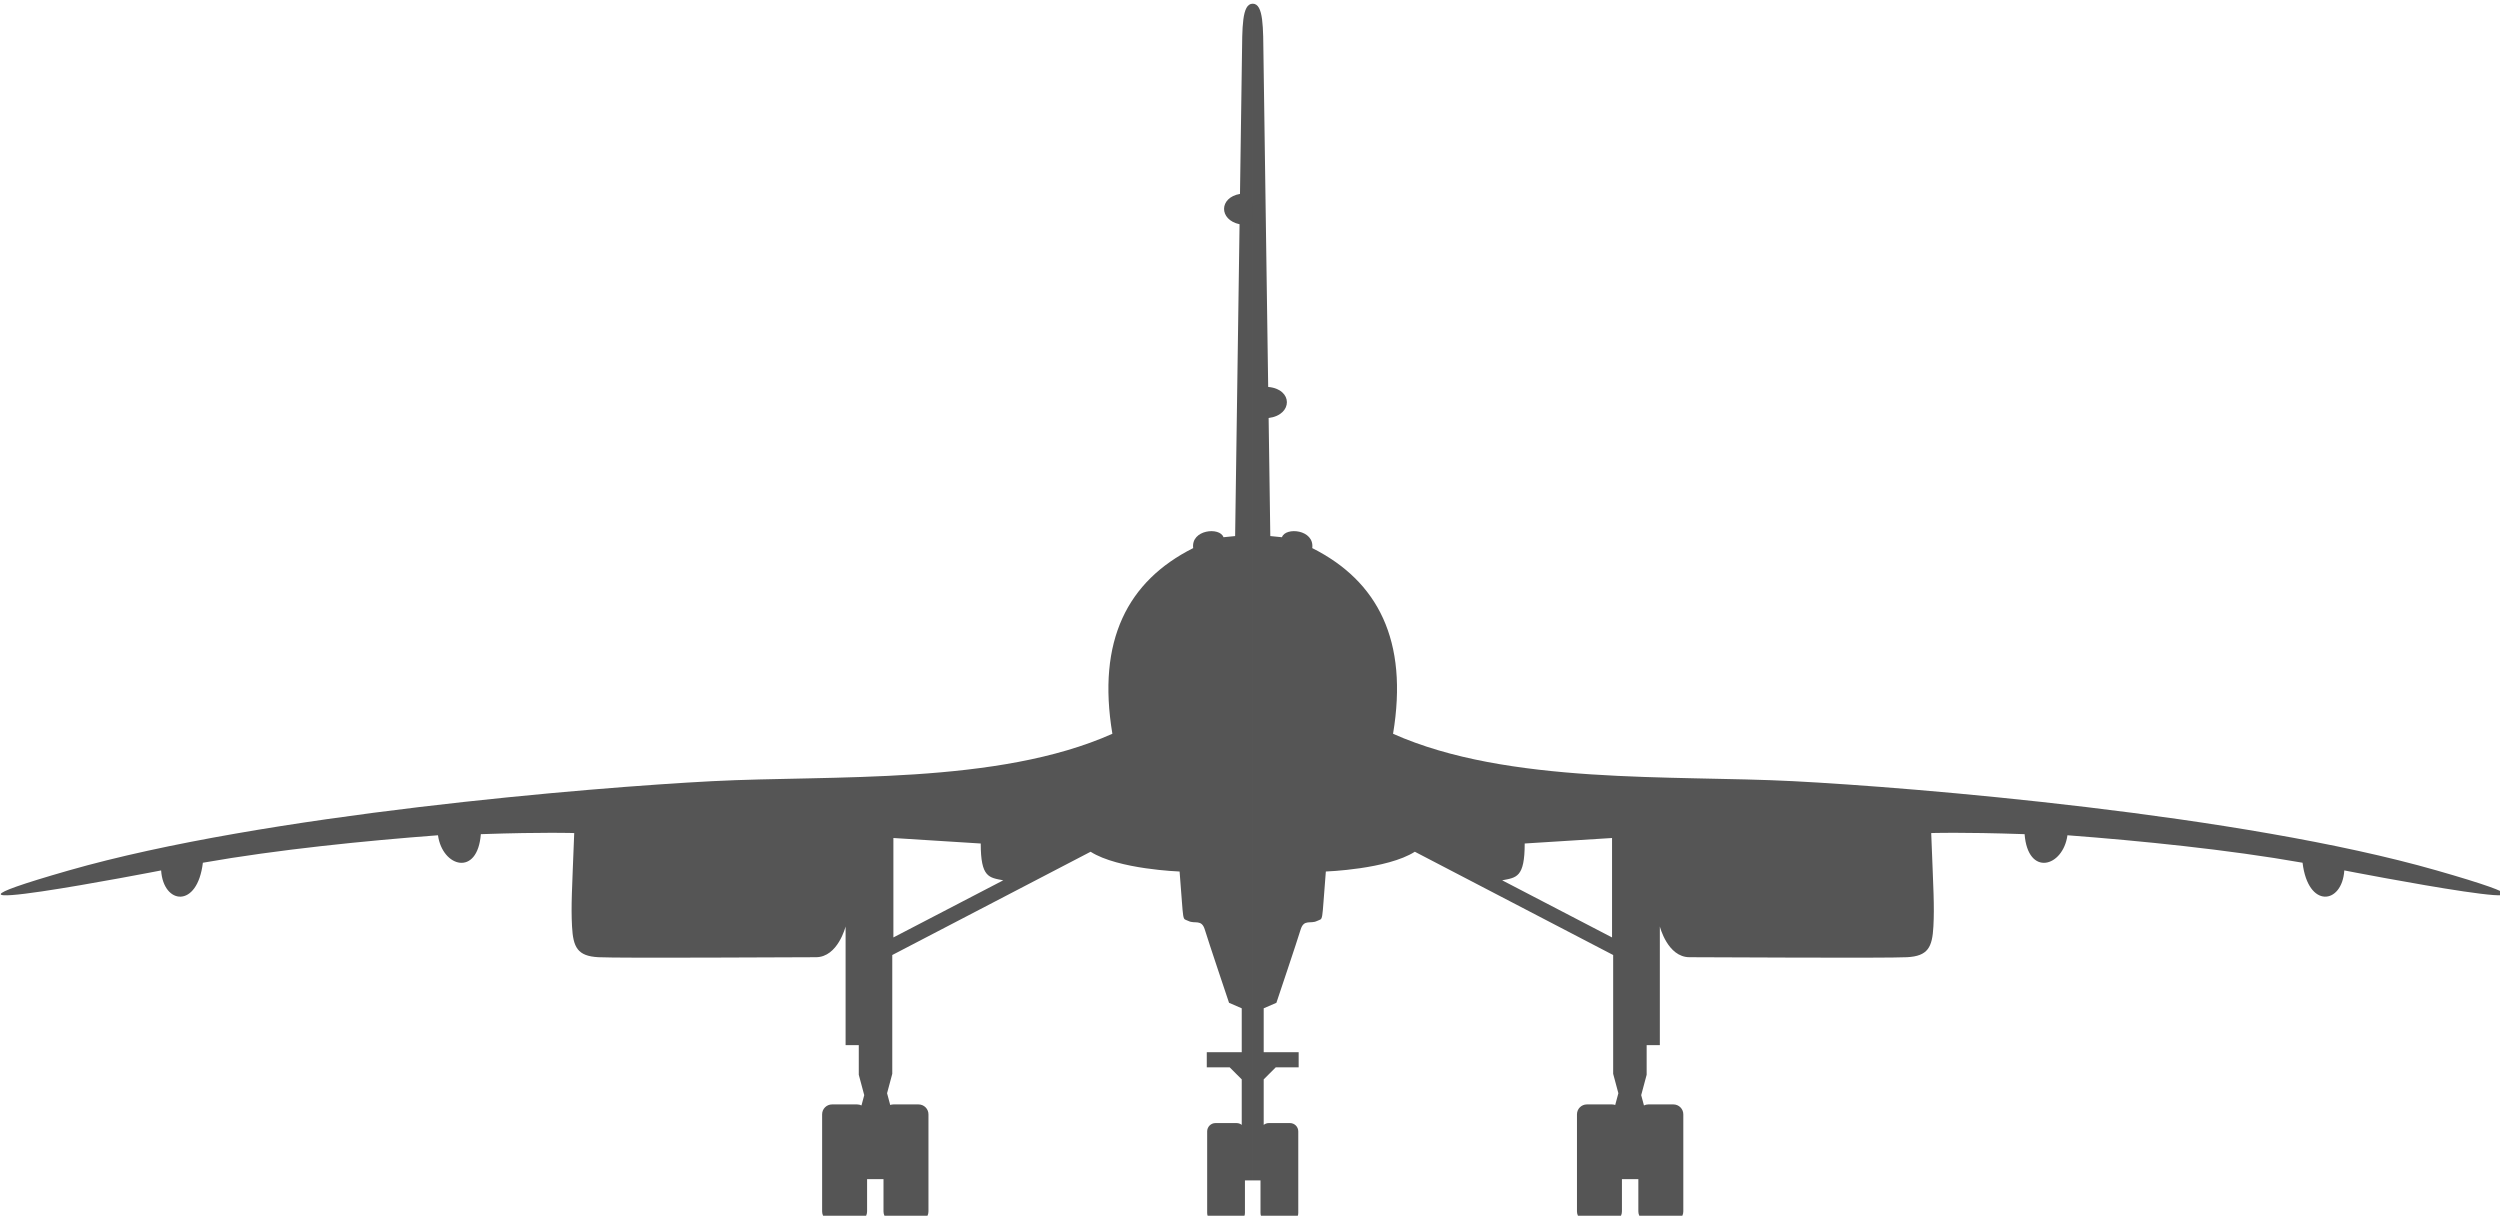 <?xml version="1.0" encoding="UTF-8" standalone="no"?>
<!-- Created with Inkscape (http://www.inkscape.org/) -->

<svg
   xmlns:dc="http://purl.org/dc/elements/1.1/"
   xmlns:cc="http://creativecommons.org/ns#"
   xmlns:rdf="http://www.w3.org/1999/02/22-rdf-syntax-ns#"
   xmlns:svg="http://www.w3.org/2000/svg"
   xmlns="http://www.w3.org/2000/svg"
   xmlns:sodipodi="http://sodipodi.sourceforge.net/DTD/sodipodi-0.dtd"
   xmlns:inkscape="http://www.inkscape.org/namespaces/inkscape"
   width="152.28mm"
   height="74.052mm"
   viewBox="0 0 152.28 74.052"
   version="1.1"
   id="svg8"
   inkscape:version="0.92.4 (5da689c313, 2019-01-14)"
   sodipodi:docname="Concorde-front.svg">
  <defs
     id="defs2">
    <inkscape:path-effect
       effect="mirror_symmetry"
       start_point="396.85,0"
       end_point="396.85,1122.52"
       center_point="396.85,561.26"
       id="path-effect842"
       is_visible="true"
       mode="vertical"
       discard_orig_path="false"
       fuse_paths="false"
       oposite_fuse="false" />
    <inkscape:path-effect
       effect="mirror_symmetry"
       start_point="684.625,540.957"
       end_point="684.625,827.342"
       center_point="684.625,684.149"
       id="path-effect832"
       is_visible="true"
       mode="free"
       discard_orig_path="false"
       fuse_paths="false"
       oposite_fuse="false" />
    <inkscape:path-effect
       effect="mirror_symmetry"
       start_point="105,0"
       end_point="105,297"
       center_point="105,148.5"
       id="path-effect825"
       is_visible="true"
       mode="vertical"
       discard_orig_path="false"
       fuse_paths="false"
       oposite_fuse="false" />
  </defs>
  <sodipodi:namedview
     id="base"
     pagecolor="#ffffff"
     bordercolor="#666666"
     borderopacity="1.0"
     inkscape:pageopacity="0.0"
     inkscape:pageshadow="2"
     inkscape:zoom="1.4"
     inkscape:cx="348.29328"
     inkscape:cy="-35.884592"
     inkscape:document-units="mm"
     inkscape:current-layer="layer1"
     showgrid="false"
     inkscape:pagecheckerboard="true"
     inkscape:showpageshadow="false"
     borderlayer="true"
     showguides="true"
     inkscape:guide-bbox="true"
     inkscape:window-width="1366"
     inkscape:window-height="713"
     inkscape:window-x="0"
     inkscape:window-y="0"
     inkscape:window-maximized="1"
     inkscape:snap-page="true"
     inkscape:snap-object-midpoints="true"
     inkscape:snap-global="true"
     fit-margin-top="0"
     fit-margin-left="0"
     fit-margin-right="0"
     fit-margin-bottom="0"
     inkscape:object-paths="false"
     inkscape:snap-smooth-nodes="true" />
  <g
     inkscape:label="Layer 1"
     inkscape:groupmode="layer"
     id="layer1"
     transform="translate(-28.86,-143.128)">
    <path
       style="fill:#555555;fill-opacity:1;stroke:none;stroke-width:1px;stroke-linecap:butt;stroke-linejoin:miter;stroke-opacity:1"
       d="m 396.85,540.957 c -2.522,0.003 -2.389,5.539 -2.479,12.367 -0.025,1.947 -0.261,18.373 -0.445,31.354 -4.858,0.839 -4.871,5.954 -0.1,6.971 -0.461,32.412 -1.018,71.676 -1.018,71.676 l -2.68,0.268 c -0.804,-2.411 -7.499,-1.786 -6.963,2.5 -15.089,7.589 -22.144,21.249 -18.572,42.678 -26.429,11.786 -64.286,9.464 -91.965,10.893 -27.679,1.429 -102.949,7.636 -147.9,20.516 -44.952,12.879 21.213,0 21.213,0 0.505,7.829 8.333,8.839 9.596,-1.768 17.173,-3.03 37.375,-5.052 54.043,-6.314 1.01,7.324 9.092,9.597 9.85,-0.252 14.9,-0.505 21.465,-0.252 21.465,-0.252 -0.505,13.132 -0.756,16.667 -0.504,21.465 0.252,4.798 1.262,6.818 6.061,7.07 4.798,0.252 44.951,0 50.002,0 5.051,0 6.818,-7.07 6.818,-7.07 v 27.273 h 3.031 v 6.818 l 1.254,4.684 -0.635,2.367 c -0.301,-0.146 -0.636,-0.234 -0.994,-0.234 h -5.768 c -1.264,0 -2.283,1.017 -2.283,2.281 v 22.311 c 0,1.264 1.019,2.283 2.283,2.283 h 5.768 c 1.264,0 2.283,-1.019 2.283,-2.283 v -7.416 h 3.773 v 7.416 c -1e-5,1.264 1.019,2.283 2.283,2.283 h 5.768 c 1.264,0 2.283,-1.019 2.283,-2.283 v -22.311 c 0,-1.264 -1.019,-2.281 -2.283,-2.281 h -5.768 c -0.26,0 -0.506,0.052 -0.738,0.131 L 312.805,791.393 314,786.93 v -27.307 l 45.588,-23.738 c 6.313,4.041 20.455,4.545 20.455,4.545 1.01,12.374 0.506,10.608 2.021,11.365 1.515,0.758 3.03,-0.506 3.787,2.02 0.758,2.525 5.557,16.793 5.557,16.793 l 2.918,1.264 v 10.088 h -8.035 v 3.482 h 5.268 l 2.768,2.768 v 10.457 c -0.326,-0.257 -0.732,-0.416 -1.182,-0.416 h -4.848 c -1.063,0 -1.918,0.855 -1.918,1.918 v 18.752 c 0,1.063 0.855,1.92 1.918,1.92 h 4.848 c 1.063,0 1.918,-0.857 1.918,-1.92 v -7.494 h 1.787 V 591.617 c 5.6e-4,-2.1e-4 0.001,2e-4 0.002,0 v 219.809 h 1.787 v 7.494 c 0,1.063 0.855,1.92 1.918,1.92 h 4.848 c 1.063,0 1.918,-0.857 1.918,-1.92 v -18.752 c 0,-1.063 -0.855,-1.918 -1.918,-1.918 h -4.848 c -0.449,0 -0.855,0.159 -1.182,0.416 v -10.457 l 2.768,-2.768 h 5.268 v -3.482 H 399.375 v -10.088 l 2.918,-1.264 c 0,0 4.799,-14.268 5.557,-16.793 0.758,-2.525 2.272,-1.262 3.787,-2.02 1.515,-0.758 1.011,1.009 2.021,-11.365 0,0 14.142,-0.504 20.455,-4.545 l 45.588,23.738 v 27.307 l 1.195,4.463 -0.725,2.703 c -0.232,-0.079 -0.478,-0.131 -0.738,-0.131 h -5.768 c -1.264,0 -2.283,1.017 -2.283,2.281 v 22.311 c 0,1.264 1.019,2.283 2.283,2.283 h 5.768 c 1.264,0 2.283,-1.019 2.283,-2.283 v -7.416 h 3.773 v 7.416 c 0,1.264 1.019,2.283 2.283,2.283 h 5.768 c 1.264,0 2.283,-1.019 2.283,-2.283 v -22.311 c 0,-1.264 -1.019,-2.281 -2.283,-2.281 h -5.768 c -0.358,0 -0.693,0.088 -0.994,0.234 l -0.635,-2.367 1.254,-4.684 v -6.818 h 3.031 v -27.273 c 0,0 1.768,7.07 6.818,7.07 5.051,0 45.204,0.252 50.002,0 4.798,-0.253 5.808,-2.272 6.061,-7.07 0.253,-4.798 10e-4,-8.333 -0.504,-21.465 0,0 6.565,-0.253 21.465,0.252 0.758,9.849 8.839,7.576 9.85,0.252 16.668,1.263 36.87,3.284 54.043,6.314 1.263,10.607 9.091,9.596 9.596,1.768 0,0 66.165,12.879 21.213,0 -44.952,-12.879 -120.222,-19.087 -147.9,-20.516 -27.679,-1.429 -65.536,0.893 -91.965,-10.893 3.571,-21.429 -3.483,-35.088 -18.572,-42.678 0.536,-4.286 -6.159,-4.911 -6.963,-2.5 l -2.68,-0.268 c 0,0 -0.248,-17.574 -0.385,-27.137 5.614,-0.708 5.616,-6.642 -0.102,-7.141 -0.441,-30.926 -1.015,-71.021 -1.076,-75.723 -0.089,-6.829 0.044,-12.364 -2.479,-12.367 v 45.85 c -4.7e-4,-8.2e-4 -0.001,-10e-4 -0.002,-0.002 z m -82.592,191.77 20.076,1.264 c 0,7.829 1.895,7.828 5.178,8.459 l -25.254,13.133 z m 165.186,0 v 22.855 l -25.254,-13.133 c 3.283,-0.631 5.178,-0.63 5.178,-8.459 z"
       id="path823"
       inkscape:connector-curvature="0"
       transform="scale(0.265)"
       sodipodi:nodetypes="cccccccccscccccccsccccccssssssscccssssssccccccccccccccccsssssssccccccsssssssccccccccccccccccsssssssccsssssssccccccscccccccscccccccccccccccccccccc" />
  </g>
</svg>
